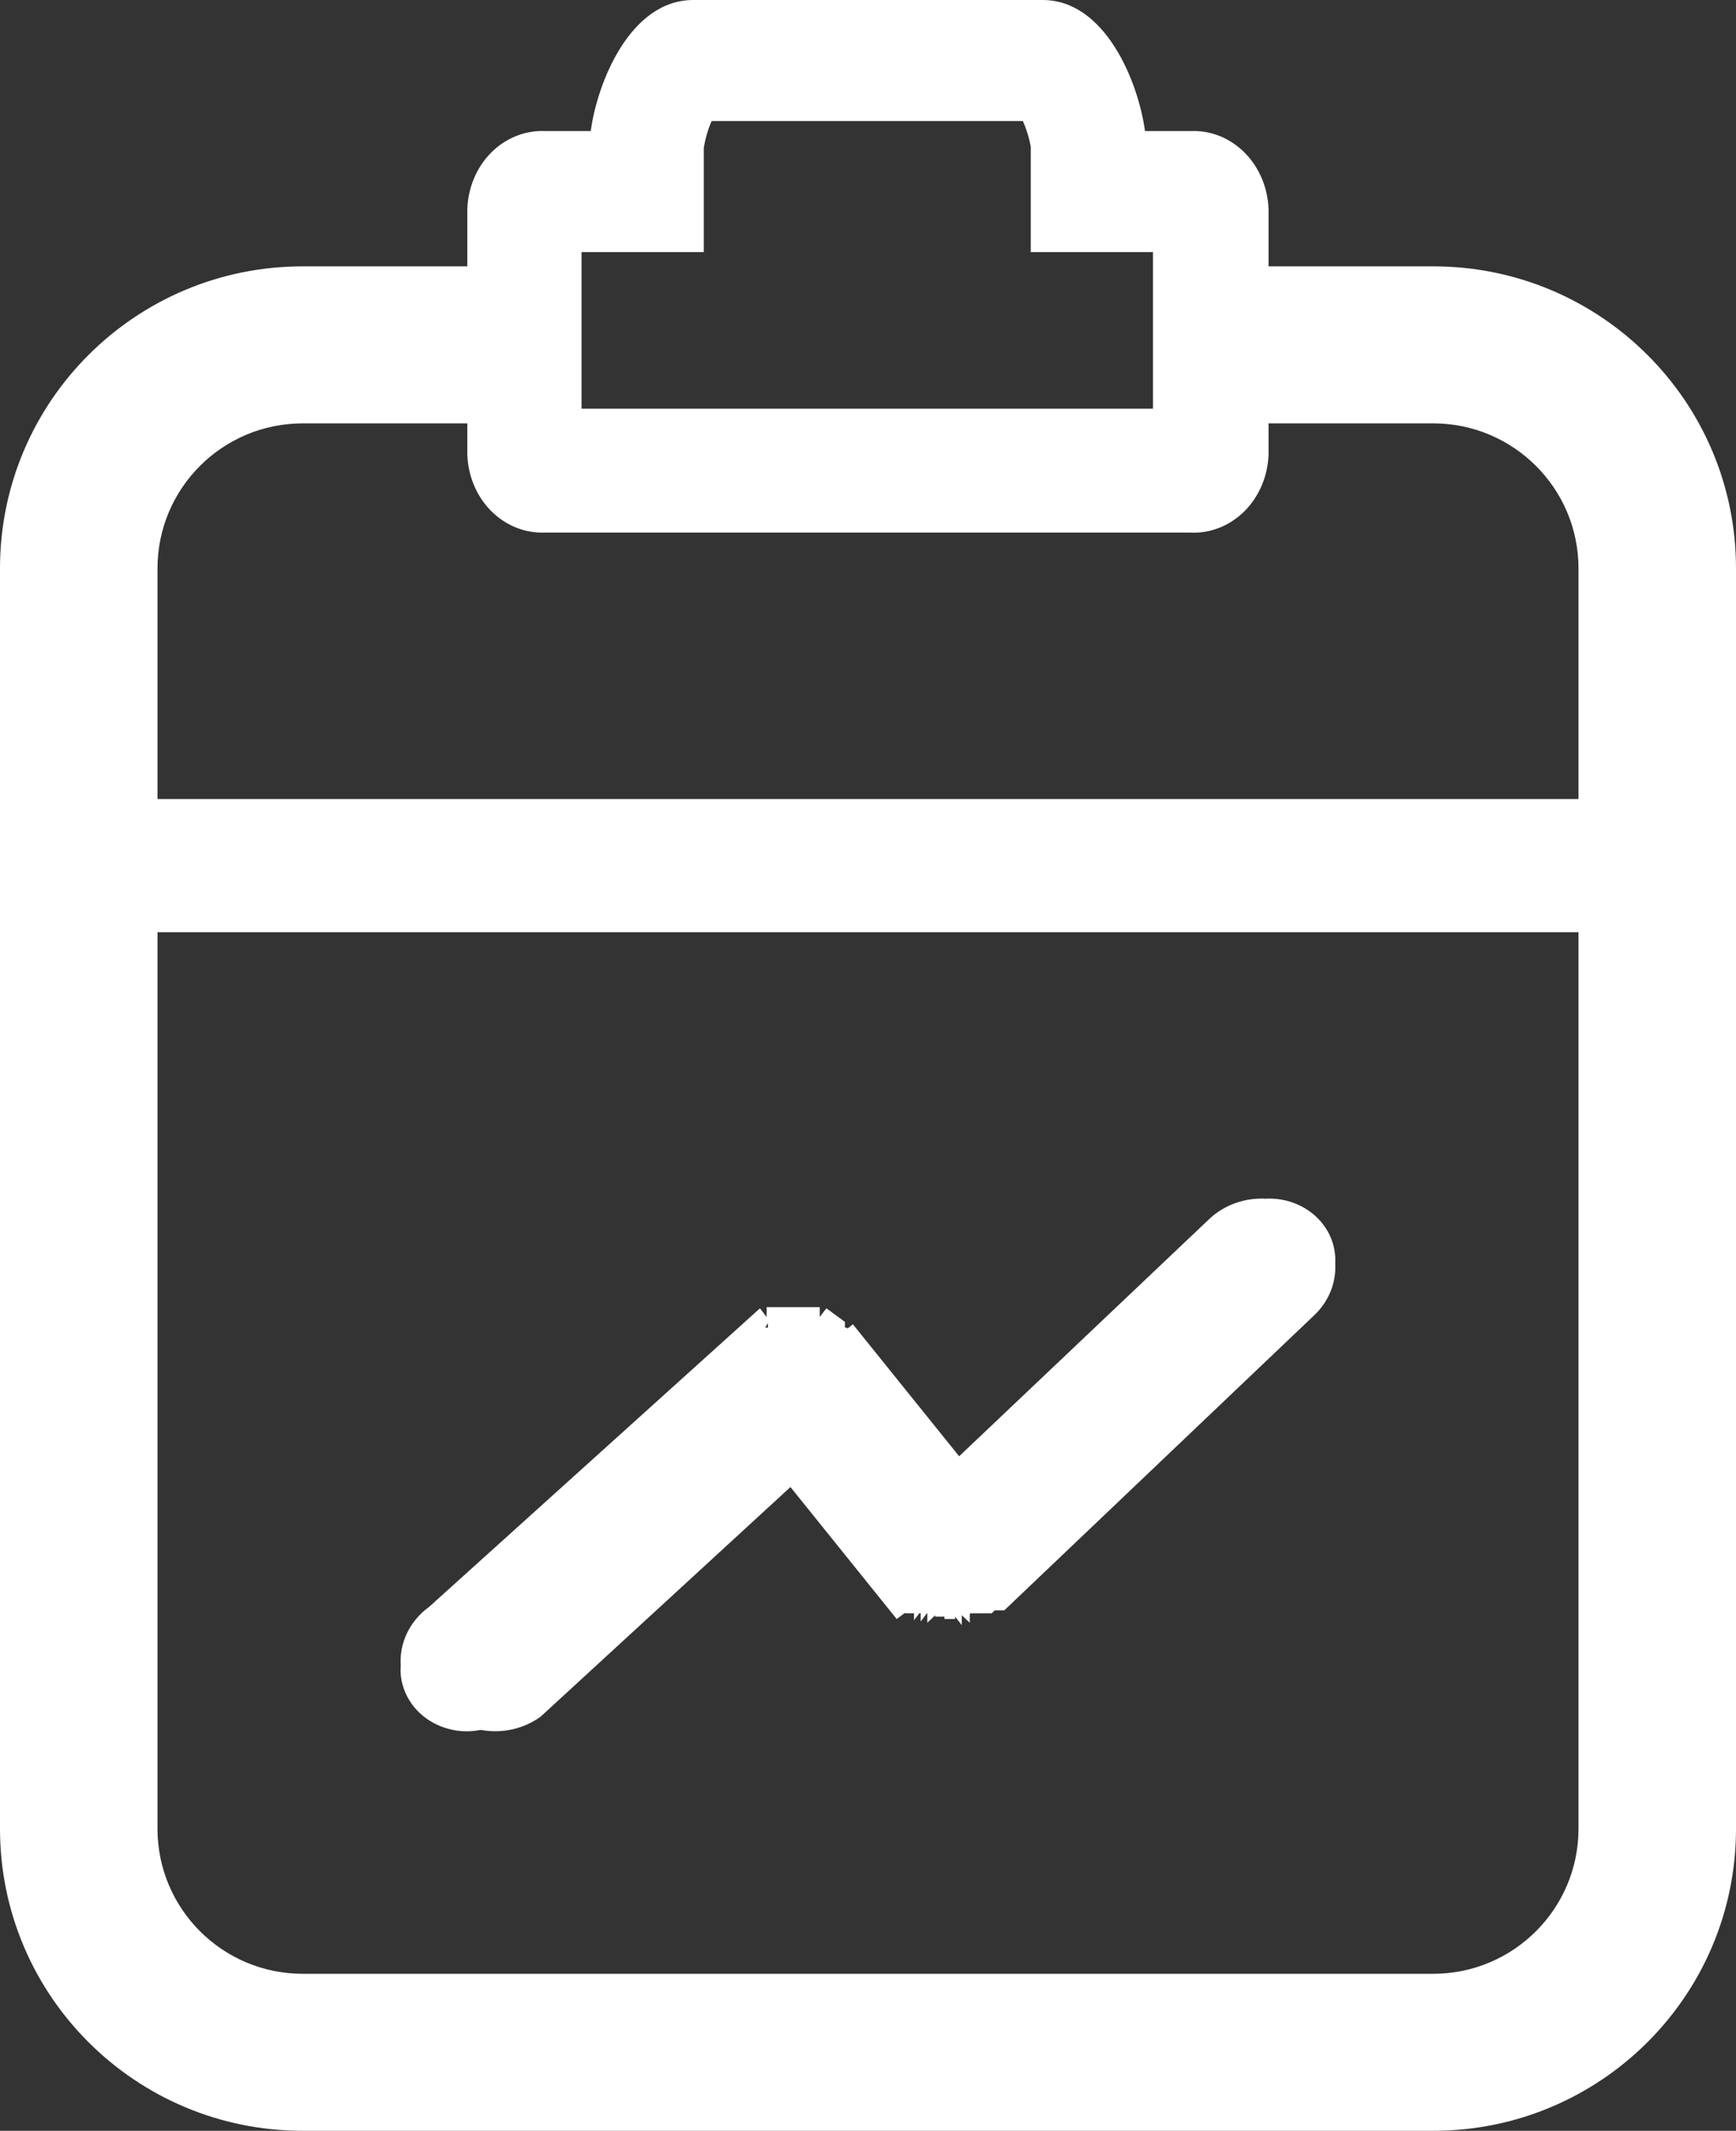 <?xml version="1.0" encoding="utf-8"?>
<svg width="13.039px" height="16px" viewBox="0 0 13.039 16" version="1.1" xmlns:xlink="http://www.w3.org/1999/xlink" xmlns="http://www.w3.org/2000/svg">
  <rect x="0" y="0" width="13.039" height="16" fill="#333333" stroke="none"/>
  <path d="M3.51 1.572L3.51 2L2.274 2C1.018 2 0 3.015 0 4.268L0 13.732C0 14.985 1.018 16 2.274 16L10.765 16C12.021 16 13.039 14.985 13.039 13.732L13.039 4.268C13.039 3.015 12.021 2 10.765 2L9.528 2L9.528 1.572C9.523 1.41 9.458 1.257 9.349 1.147C9.24 1.037 9.095 0.978 8.946 0.984L8.6 0.984C8.551 0.62 8.304 0 7.831 0L5.207 0C4.733 0 4.486 0.62 4.437 0.984L4.092 0.984C3.943 0.978 3.797 1.037 3.688 1.147C3.579 1.257 3.515 1.41 3.51 1.572ZM4.368 3.069L8.66 3.069L8.66 1.893L7.742 1.893L7.742 1.101C7.73 1.035 7.71 0.97 7.683 0.909L5.345 0.909C5.317 0.973 5.297 1.042 5.286 1.112L5.286 1.893L4.368 1.893L4.368 3.069ZM8.936 3.999L4.092 3.999C3.943 4.005 3.797 3.946 3.688 3.836C3.579 3.726 3.515 3.573 3.51 3.411L3.51 3.179L2.274 3.179C1.671 3.179 1.183 3.667 1.183 4.268L1.183 6L11.856 6L11.856 4.268C11.856 3.667 11.367 3.179 10.765 3.179L9.528 3.179L9.528 3.411C9.523 3.575 9.457 3.729 9.346 3.84C9.234 3.95 9.087 4.008 8.936 3.999ZM1.183 13.732L1.183 7L11.856 7L11.856 13.732C11.856 14.333 11.367 14.821 10.765 14.821L2.274 14.821C1.671 14.821 1.183 14.333 1.183 13.732ZM9.502 9.001C9.491 9 9.479 9 9.468 9C9.321 9.002 9.181 9.059 9.079 9.157L7.204 10.935L6.406 9.944L6.365 9.976L6.359 9.969L6.346 9.969L6.346 9.926L6.207 9.824L6.157 9.889L6.157 9.815L5.758 9.815L5.758 9.889L5.708 9.824L3.224 12.065C3.076 12.172 2.998 12.339 3.01 12.507C3.006 12.557 3.011 12.608 3.026 12.658C3.072 12.817 3.205 12.941 3.377 12.984C3.451 13.003 3.528 13.005 3.602 12.991C3.606 12.991 3.609 12.991 3.613 12.99C3.772 13.019 3.936 12.982 4.062 12.889L5.937 11.166L6.735 12.157L6.797 12.111L6.799 12.114L6.865 12.114L6.865 12.166L6.905 12.114L6.915 12.114L6.915 12.176L6.962 12.114L6.965 12.114L6.965 12.185L7.024 12.129L7.024 12.139L7.094 12.139L7.094 12.157L7.174 12.157L7.174 12.139L7.224 12.203L7.224 12.129L7.284 12.185L7.284 12.12L7.29 12.114L7.449 12.114L7.472 12.091L7.473 12.092L7.543 12.092L9.867 9.88C9.983 9.772 10.037 9.628 10.029 9.487C10.036 9.358 9.986 9.227 9.879 9.13C9.774 9.036 9.637 8.993 9.502 9.001ZM5.768 9.969L5.768 9.935L5.747 9.969L5.768 9.969Z" id="形状结合-5-Copy" fill="#FFFFFF" fill-rule="evenodd" stroke="none" />
</svg>